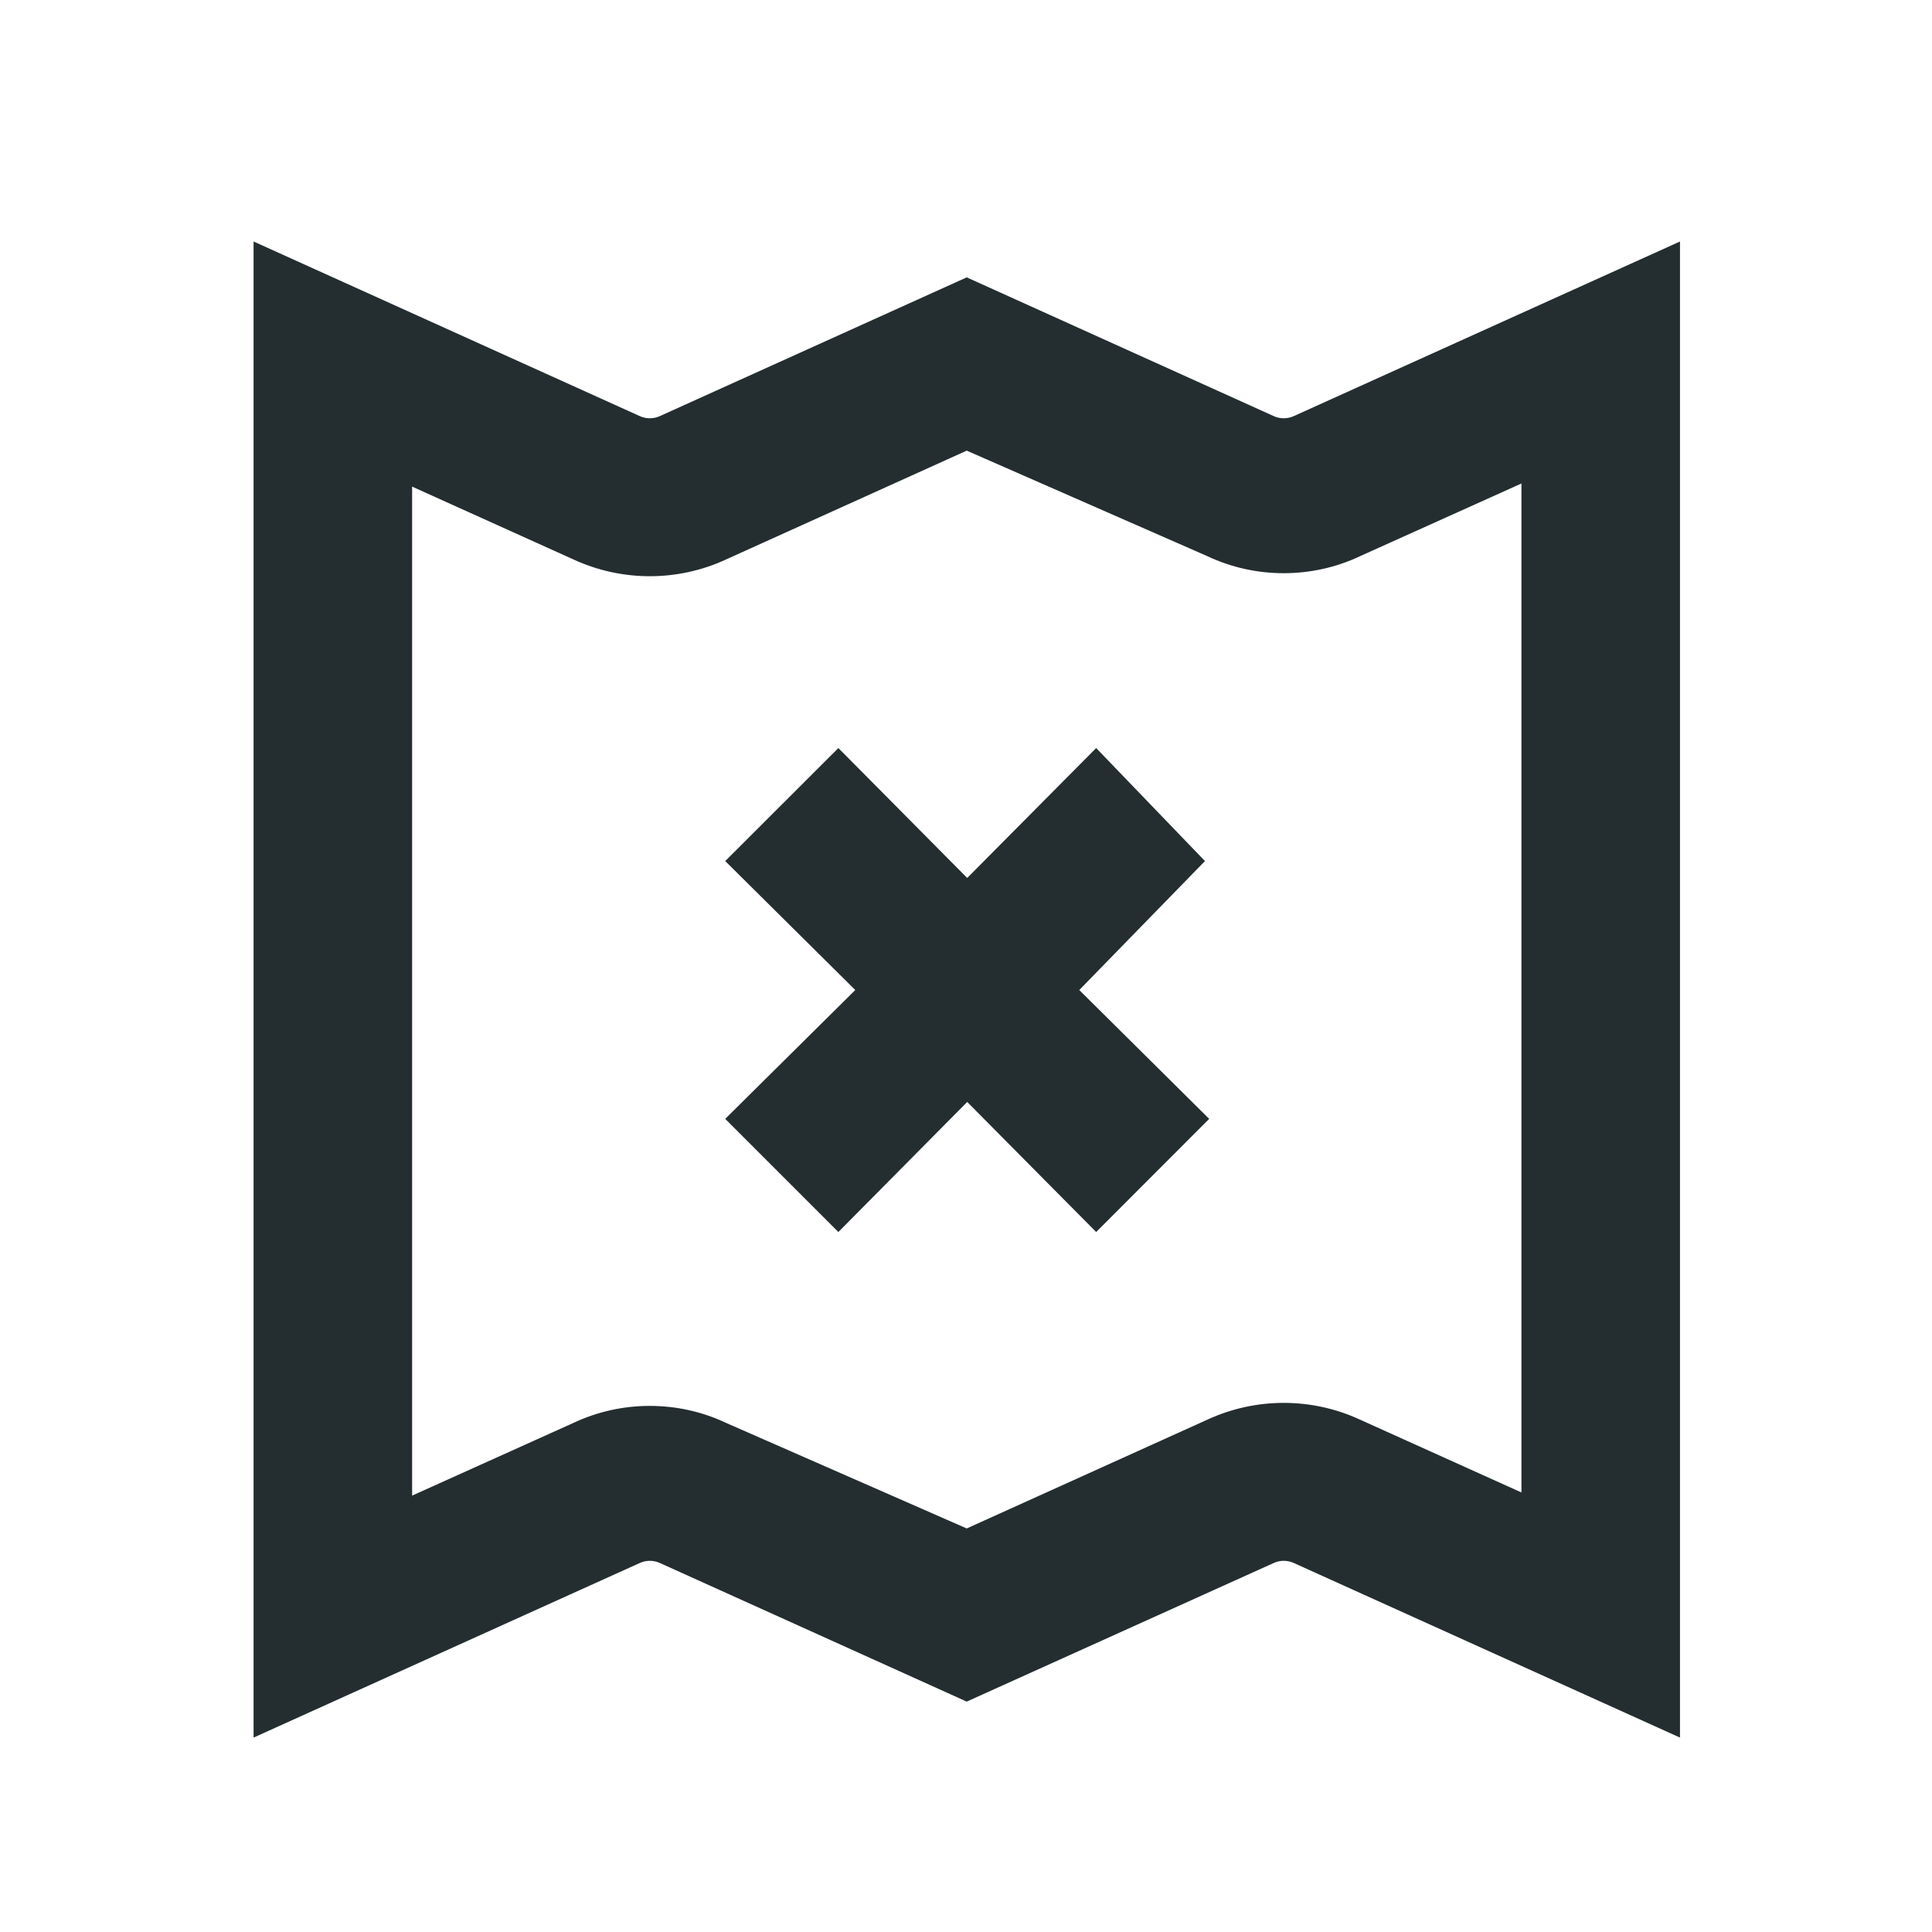 <svg width="16" height="16" viewBox="0 0 16 16" fill="none" xmlns="http://www.w3.org/2000/svg">
<path d="M10.719 3.444C10.692 3.457 10.662 3.464 10.631 3.464C10.601 3.464 10.571 3.457 10.544 3.444L8.006 2.297L5.469 3.444C5.442 3.457 5.412 3.464 5.381 3.464C5.351 3.464 5.321 3.457 5.294 3.444L2.1 2V14.39L5.294 12.946C5.321 12.933 5.351 12.926 5.381 12.926C5.412 12.926 5.442 12.933 5.469 12.946L8.006 14.092L10.544 12.946C10.571 12.933 10.601 12.926 10.631 12.926C10.662 12.926 10.692 12.933 10.719 12.946L13.913 14.39V2L10.719 3.444ZM12.6 12.36L11.261 11.756C11.064 11.665 10.849 11.618 10.631 11.618C10.414 11.618 10.199 11.665 10.001 11.756L8.006 12.658L6.011 11.783C5.814 11.69 5.599 11.643 5.381 11.643C5.164 11.643 4.949 11.69 4.751 11.783L3.413 12.386V4.03L4.751 4.634C4.949 4.725 5.164 4.772 5.381 4.772C5.599 4.772 5.814 4.725 6.011 4.634L8.006 3.732L10.001 4.607C10.199 4.7 10.414 4.747 10.631 4.747C10.849 4.747 11.064 4.7 11.261 4.607L12.6 4.004V12.36Z" fill="#242E30"/>
<path d="M9.979 7.131L8.938 8.199L10.014 9.266L9.078 10.203L8.01 9.126L6.943 10.203L6.006 9.266L7.083 8.199L6.006 7.131L6.943 6.195L8.01 7.271L9.078 6.195L9.979 7.131Z" fill="#242E30"/>
</svg>
